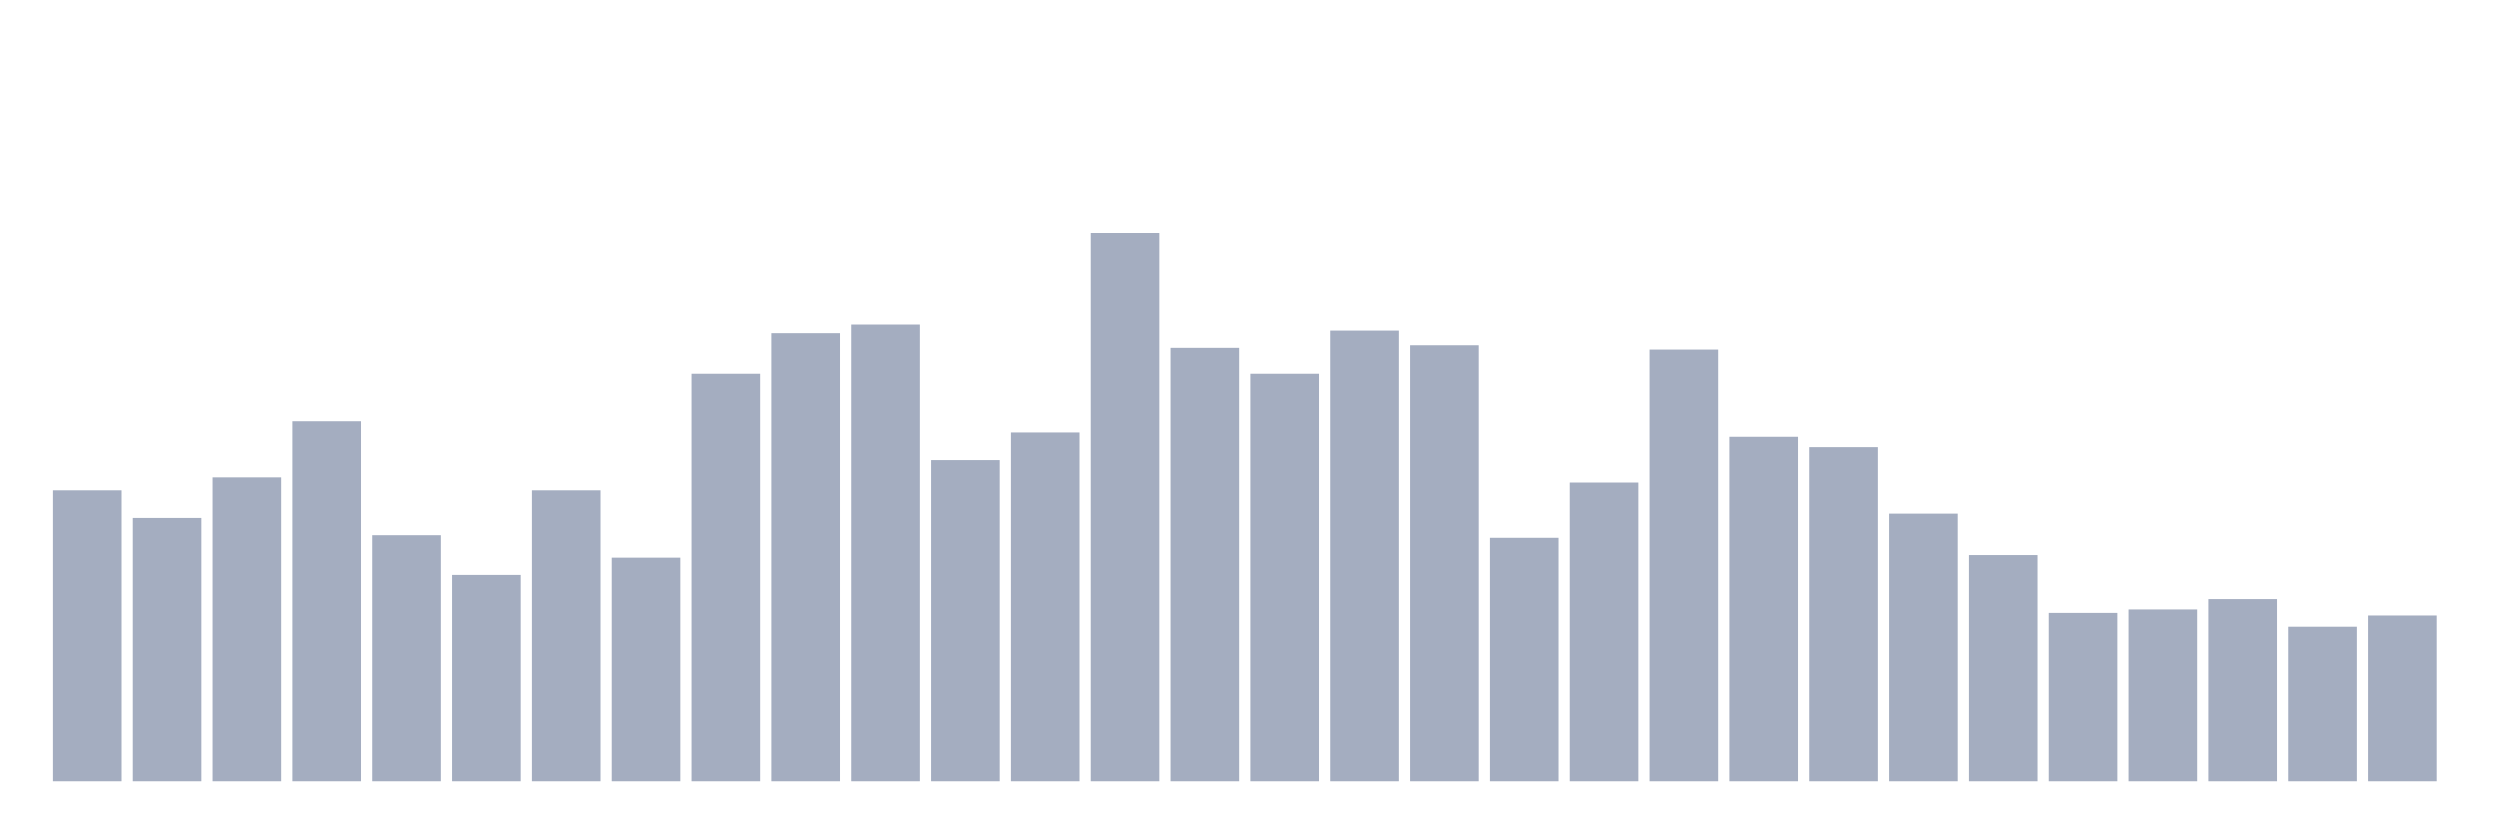 <svg xmlns="http://www.w3.org/2000/svg" viewBox="0 0 480 160"><g transform="translate(10,10)"><rect class="bar" x="0.153" width="13.175" y="84.136" height="55.864" fill="rgb(164,173,192)"></rect><rect class="bar" x="15.482" width="13.175" y="89.441" height="50.559" fill="rgb(164,173,192)"></rect><rect class="bar" x="30.81" width="13.175" y="81.649" height="58.351" fill="rgb(164,173,192)"></rect><rect class="bar" x="46.138" width="13.175" y="70.874" height="69.126" fill="rgb(164,173,192)"></rect><rect class="bar" x="61.466" width="13.175" y="92.756" height="47.244" fill="rgb(164,173,192)"></rect><rect class="bar" x="76.794" width="13.175" y="100.381" height="39.619" fill="rgb(164,173,192)"></rect><rect class="bar" x="92.123" width="13.175" y="84.136" height="55.864" fill="rgb(164,173,192)"></rect><rect class="bar" x="107.451" width="13.175" y="97.066" height="42.934" fill="rgb(164,173,192)"></rect><rect class="bar" x="122.779" width="13.175" y="61.757" height="78.243" fill="rgb(164,173,192)"></rect><rect class="bar" x="138.107" width="13.175" y="53.966" height="86.034" fill="rgb(164,173,192)"></rect><rect class="bar" x="153.436" width="13.175" y="52.308" height="87.692" fill="rgb(164,173,192)"></rect><rect class="bar" x="168.764" width="13.175" y="78.334" height="61.666" fill="rgb(164,173,192)"></rect><rect class="bar" x="184.092" width="13.175" y="73.029" height="66.971" fill="rgb(164,173,192)"></rect><rect class="bar" x="199.42" width="13.175" y="34.737" height="105.263" fill="rgb(164,173,192)"></rect><rect class="bar" x="214.748" width="13.175" y="56.784" height="83.216" fill="rgb(164,173,192)"></rect><rect class="bar" x="230.077" width="13.175" y="61.757" height="78.243" fill="rgb(164,173,192)"></rect><rect class="bar" x="245.405" width="13.175" y="53.469" height="86.531" fill="rgb(164,173,192)"></rect><rect class="bar" x="260.733" width="13.175" y="56.287" height="83.713" fill="rgb(164,173,192)"></rect><rect class="bar" x="276.061" width="13.175" y="93.253" height="46.747" fill="rgb(164,173,192)"></rect><rect class="bar" x="291.39" width="13.175" y="82.644" height="57.356" fill="rgb(164,173,192)"></rect><rect class="bar" x="306.718" width="13.175" y="57.116" height="82.884" fill="rgb(164,173,192)"></rect><rect class="bar" x="322.046" width="13.175" y="73.858" height="66.142" fill="rgb(164,173,192)"></rect><rect class="bar" x="337.374" width="13.175" y="75.847" height="64.153" fill="rgb(164,173,192)"></rect><rect class="bar" x="352.702" width="13.175" y="88.612" height="51.388" fill="rgb(164,173,192)"></rect><rect class="bar" x="368.031" width="13.175" y="96.569" height="43.431" fill="rgb(164,173,192)"></rect><rect class="bar" x="383.359" width="13.175" y="107.675" height="32.325" fill="rgb(164,173,192)"></rect><rect class="bar" x="398.687" width="13.175" y="107.012" height="32.988" fill="rgb(164,173,192)"></rect><rect class="bar" x="414.015" width="13.175" y="105.023" height="34.977" fill="rgb(164,173,192)"></rect><rect class="bar" x="429.344" width="13.175" y="110.327" height="29.673" fill="rgb(164,173,192)"></rect><rect class="bar" x="444.672" width="13.175" y="108.172" height="31.828" fill="rgb(164,173,192)"></rect></g></svg>